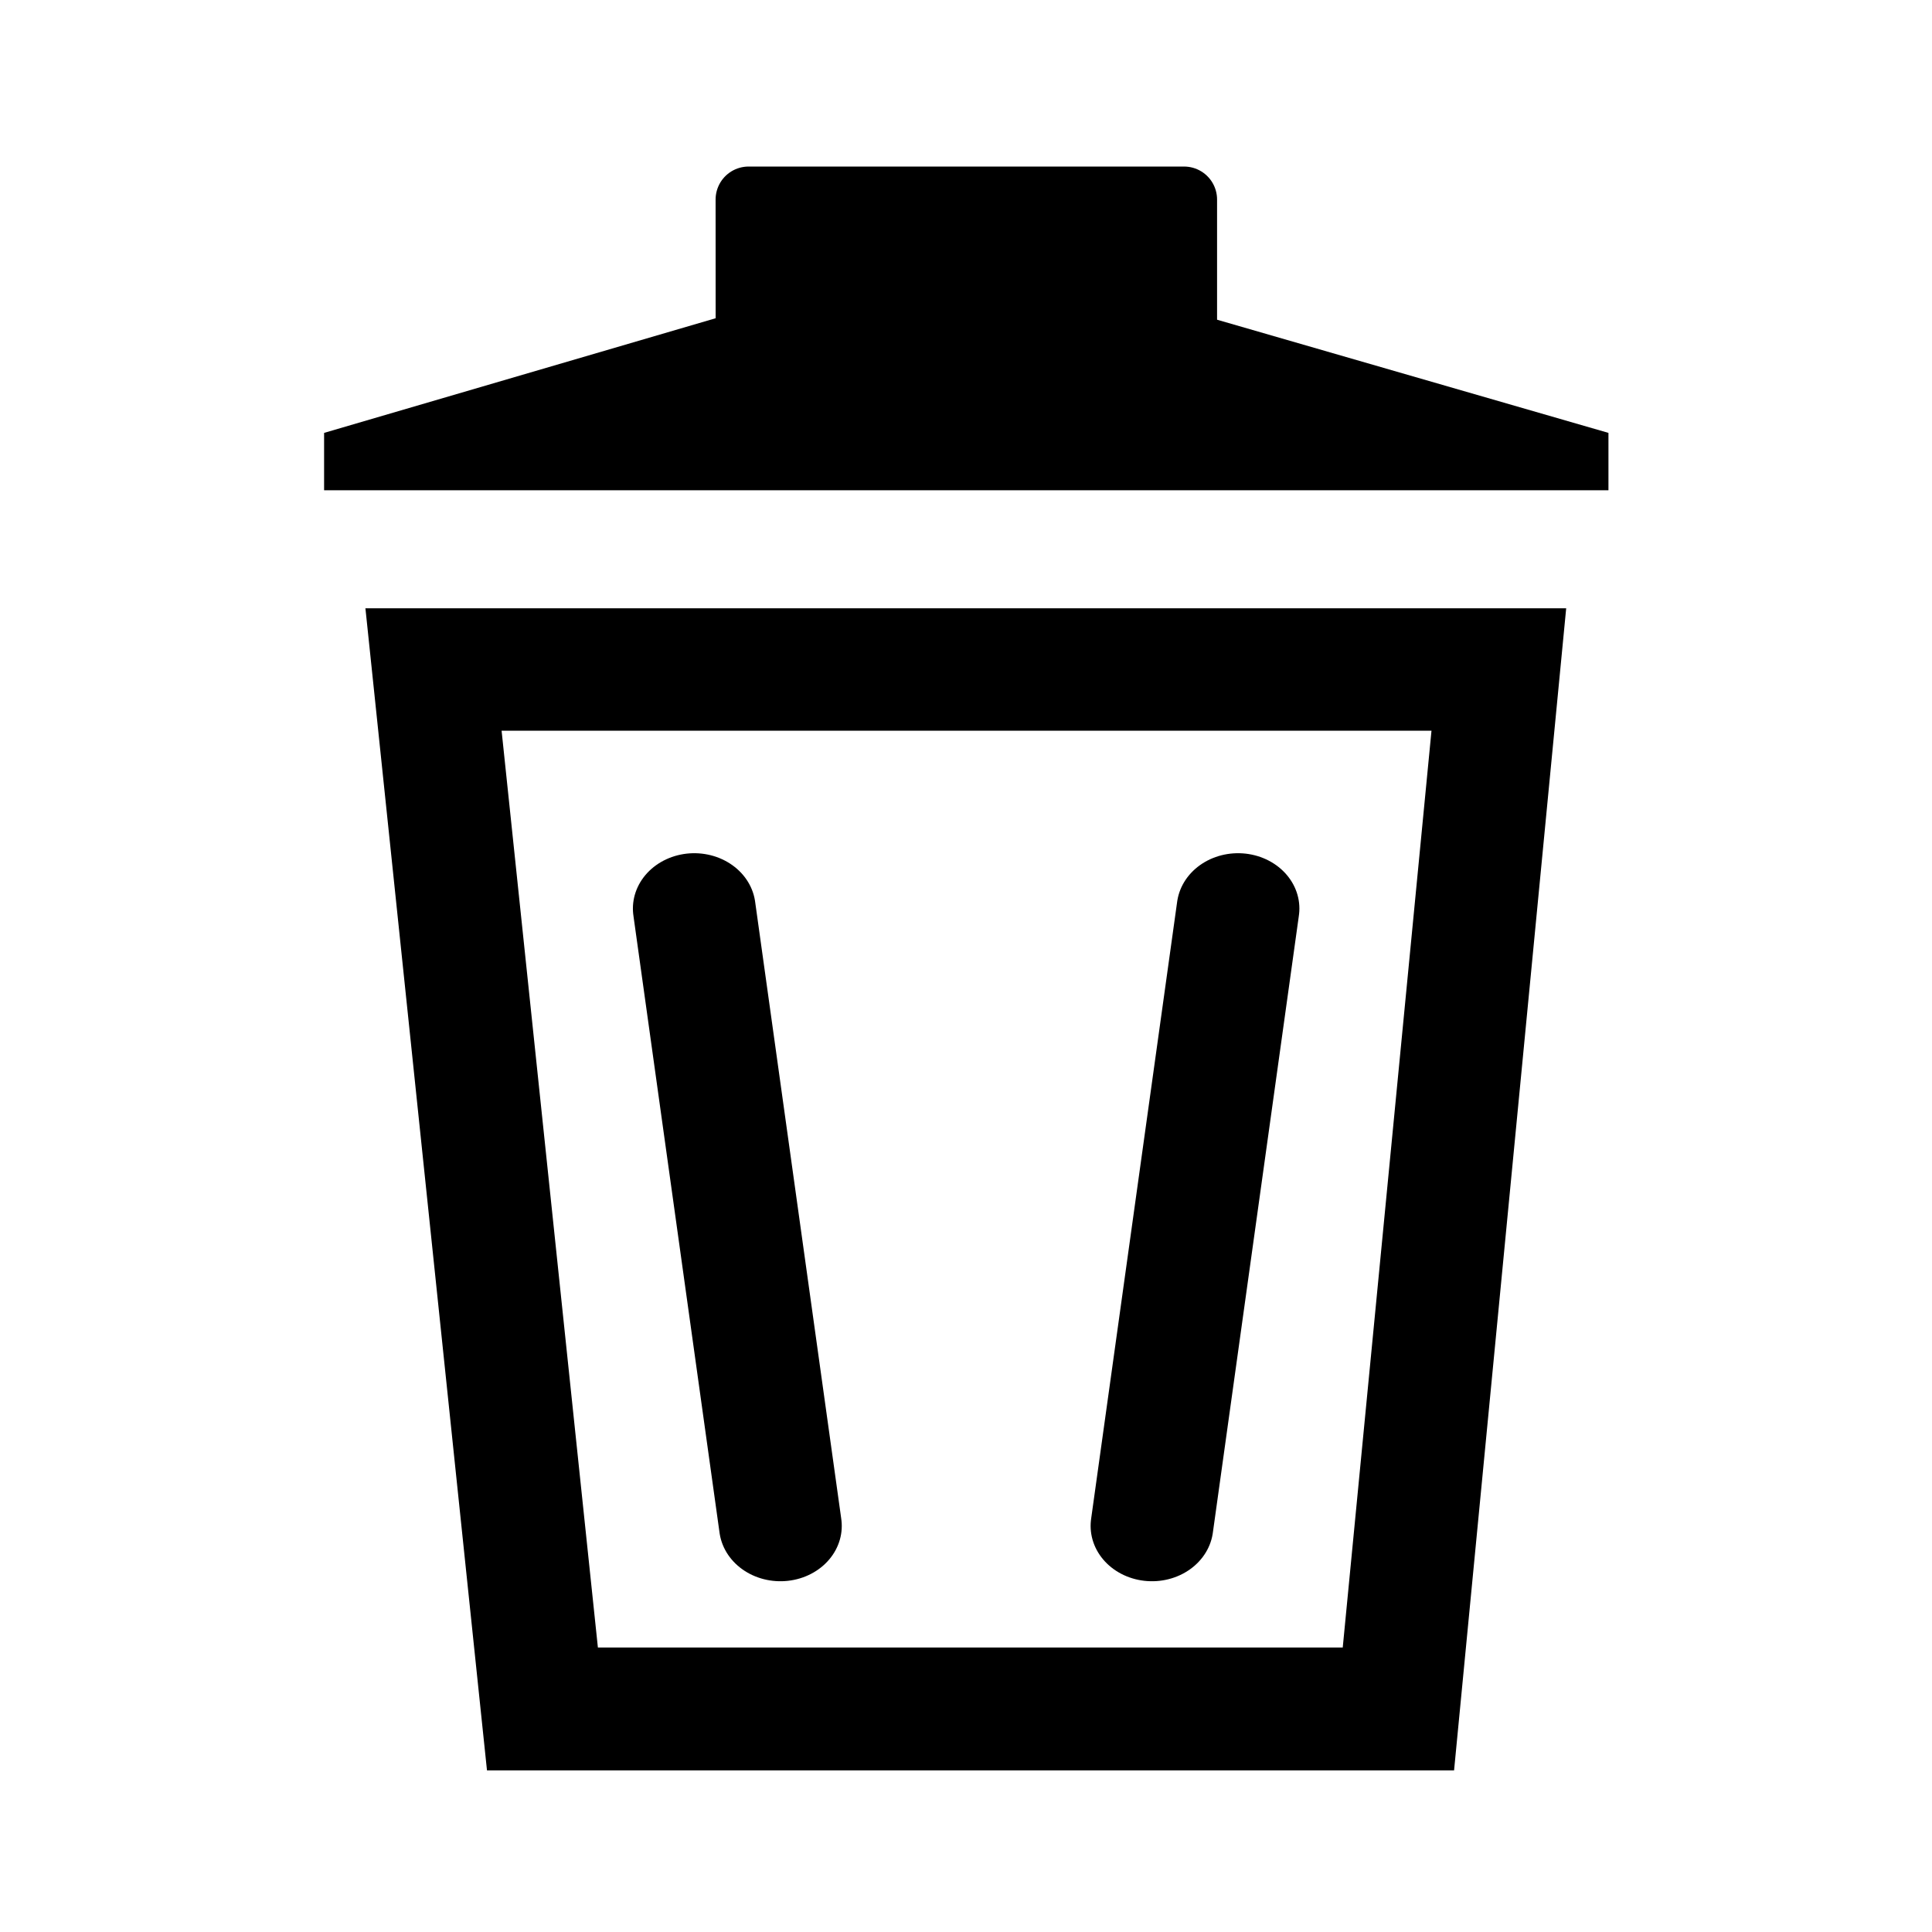 <svg width="32" height="32" viewBox="0 0 32 32"><path d="m6.052 10.07 2.014 19.253h16.018l1.857-19.248H6.05zm2.256 2.033H23.71l-1.47 15.185H9.903z" color="#000"/><path fill="none" stroke="#000" stroke-linecap="round" stroke-width="1.344" d="m7.033 1040.98.944 7.503m5.013-7.503-.943 7.503" transform="matrix(1.512 0 0 1.363 .865 -1403.808)"/><path d="M11.85 5.272 5.368 7.17v.95h21.273v-.95l-6.56-1.897z"/><path stroke="#000" stroke-linecap="round" stroke-linejoin="round" stroke-width="1.093" d="M12.399 3.305h7.213v2.627H12.4z"/></svg>